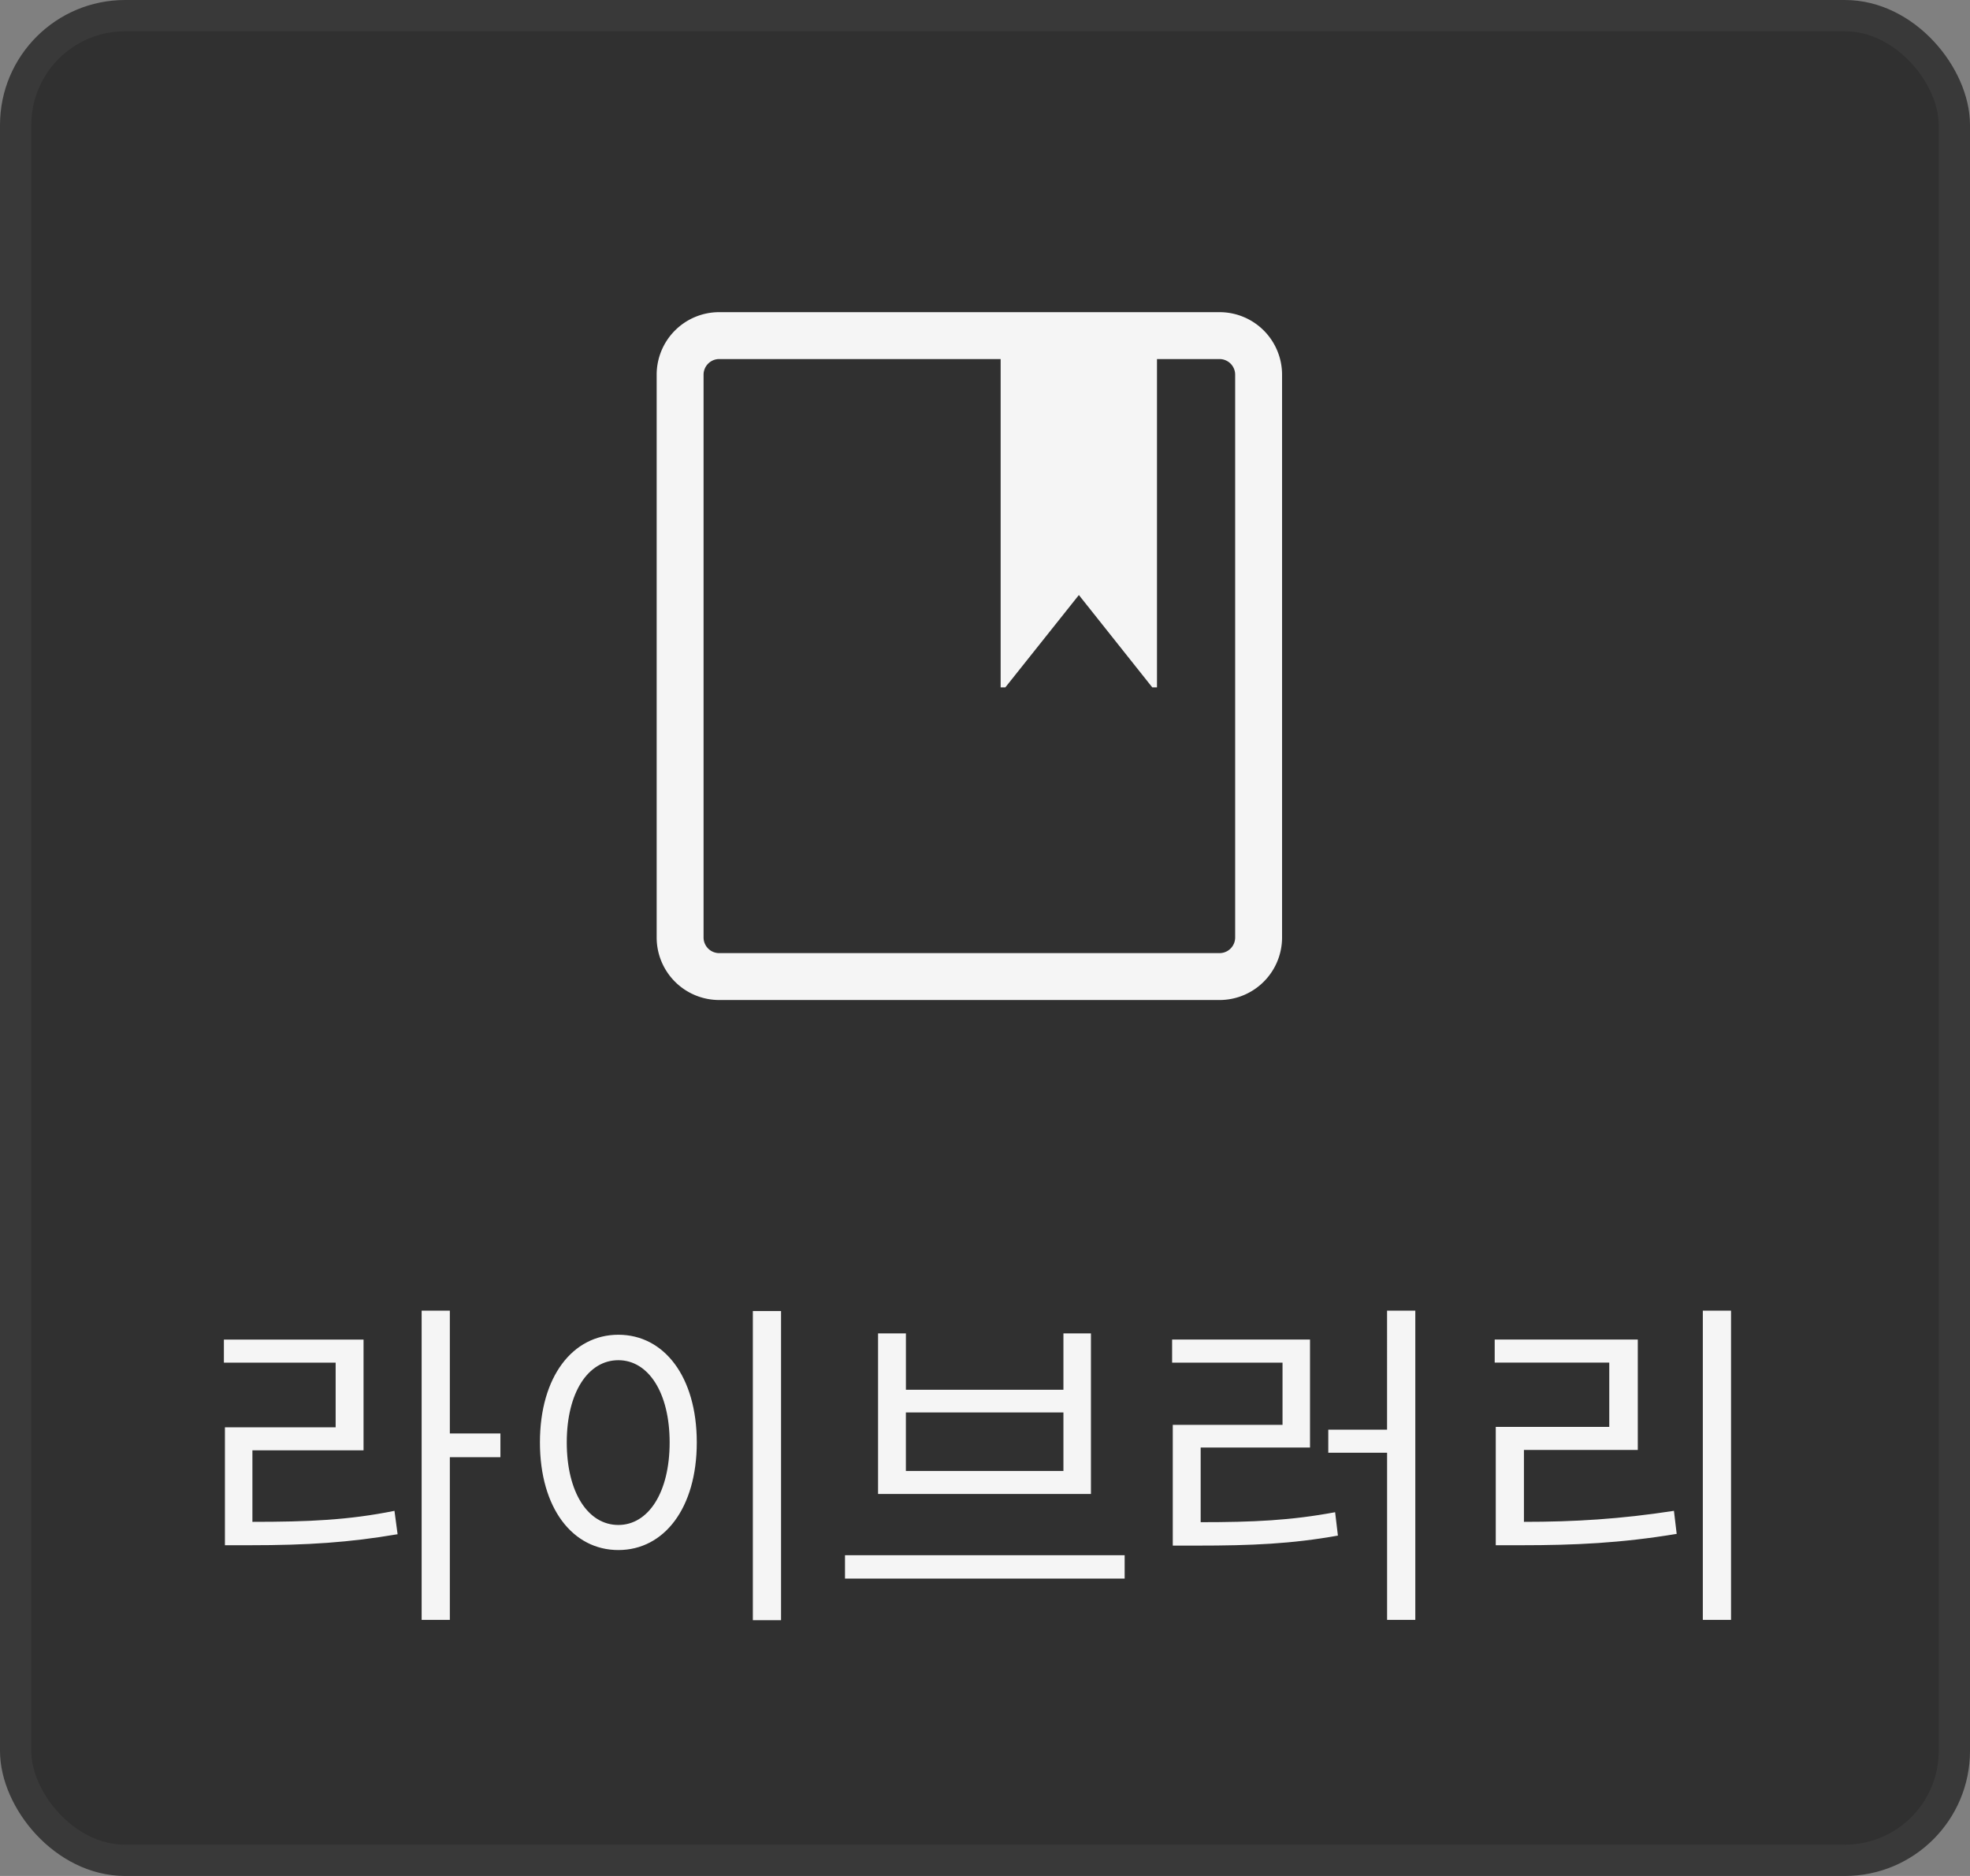 <svg width="63" height="60" viewBox="0 0 63 60" fill="none" xmlns="http://www.w3.org/2000/svg">
    <rect x="0" y="0" width="63" height="60" fill="#808080" stroke="none"/>
    <rect x=".5" y=".5" width="62" height="59" rx="3.5" fill="#303030" stroke="#393939" />
    <path d="M14.386 46.606v5.203h-.902V41.92h.902v3.927h1.617v.76h-1.617zm-6.314 2.068c1.793 0 3.07-.055 4.543-.352l.1.748c-1.552.264-2.86.352-4.742.352h-.78V45.65h3.541v-2.068H7.16v-.737h4.466v3.542H8.072v2.288zm16.906 3.146h-.902v-9.889h.902v9.89zm-5.203-9.13c1.463 0 2.508 1.342 2.508 3.443s-1.045 3.443-2.508 3.443-2.508-1.342-2.508-3.443c0-2.1 1.045-3.443 2.508-3.443zm0 .814c-.968 0-1.65 1.034-1.65 2.63 0 1.605.682 2.64 1.65 2.64.957 0 1.64-1.035 1.64-2.64 0-1.596-.683-2.63-1.64-2.63zm9.195.946h5.038v-1.804h.88v5.137H28.08v-5.137h.891v1.804zm5.038 2.596v-1.87H28.97v1.87h5.038zm1.958 3.443h-8.943v-.748h8.943v.748zm9.295 1.32h-.902v-5.346h-1.881v-.737h1.88V41.92h.903v9.89zm-6.864-3.124c1.683 0 2.882-.055 4.3-.319l.089.748c-1.485.264-2.74.32-4.521.32h-.76v-3.862h3.51v-1.99h-3.531v-.738h4.41v3.454h-3.497v2.387zm16.96 3.124h-.901V41.92h.902v9.89zm-6.621-3.135c1.617 0 3.08-.088 4.796-.352l.088.737c-1.793.297-3.267.363-4.972.363h-.814v-3.784h3.63v-2.057H47.8v-.737h4.576v3.531h-3.641v2.3z"
          fill="#F5F5F5" />
    <path fill-rule="evenodd" clip-rule="evenodd"
          d="M37 11.484h2a.5.5 0 0 1 .5.5v18a.5.5 0 0 1-.5.5H23a.5.5 0 0 1-.5-.5v-18a.5.5 0 0 1 .5-.5h9v10.5h.151l2.351-2.953 2.347 2.953H37v-10.5zm-16 .5a2 2 0 0 1 2-2h16a2 2 0 0 1 2 2v18a2 2 0 0 1-2 2H23a2 2 0 0 1-2-2v-18z"
          fill="#F5F5F5" />
</svg>
